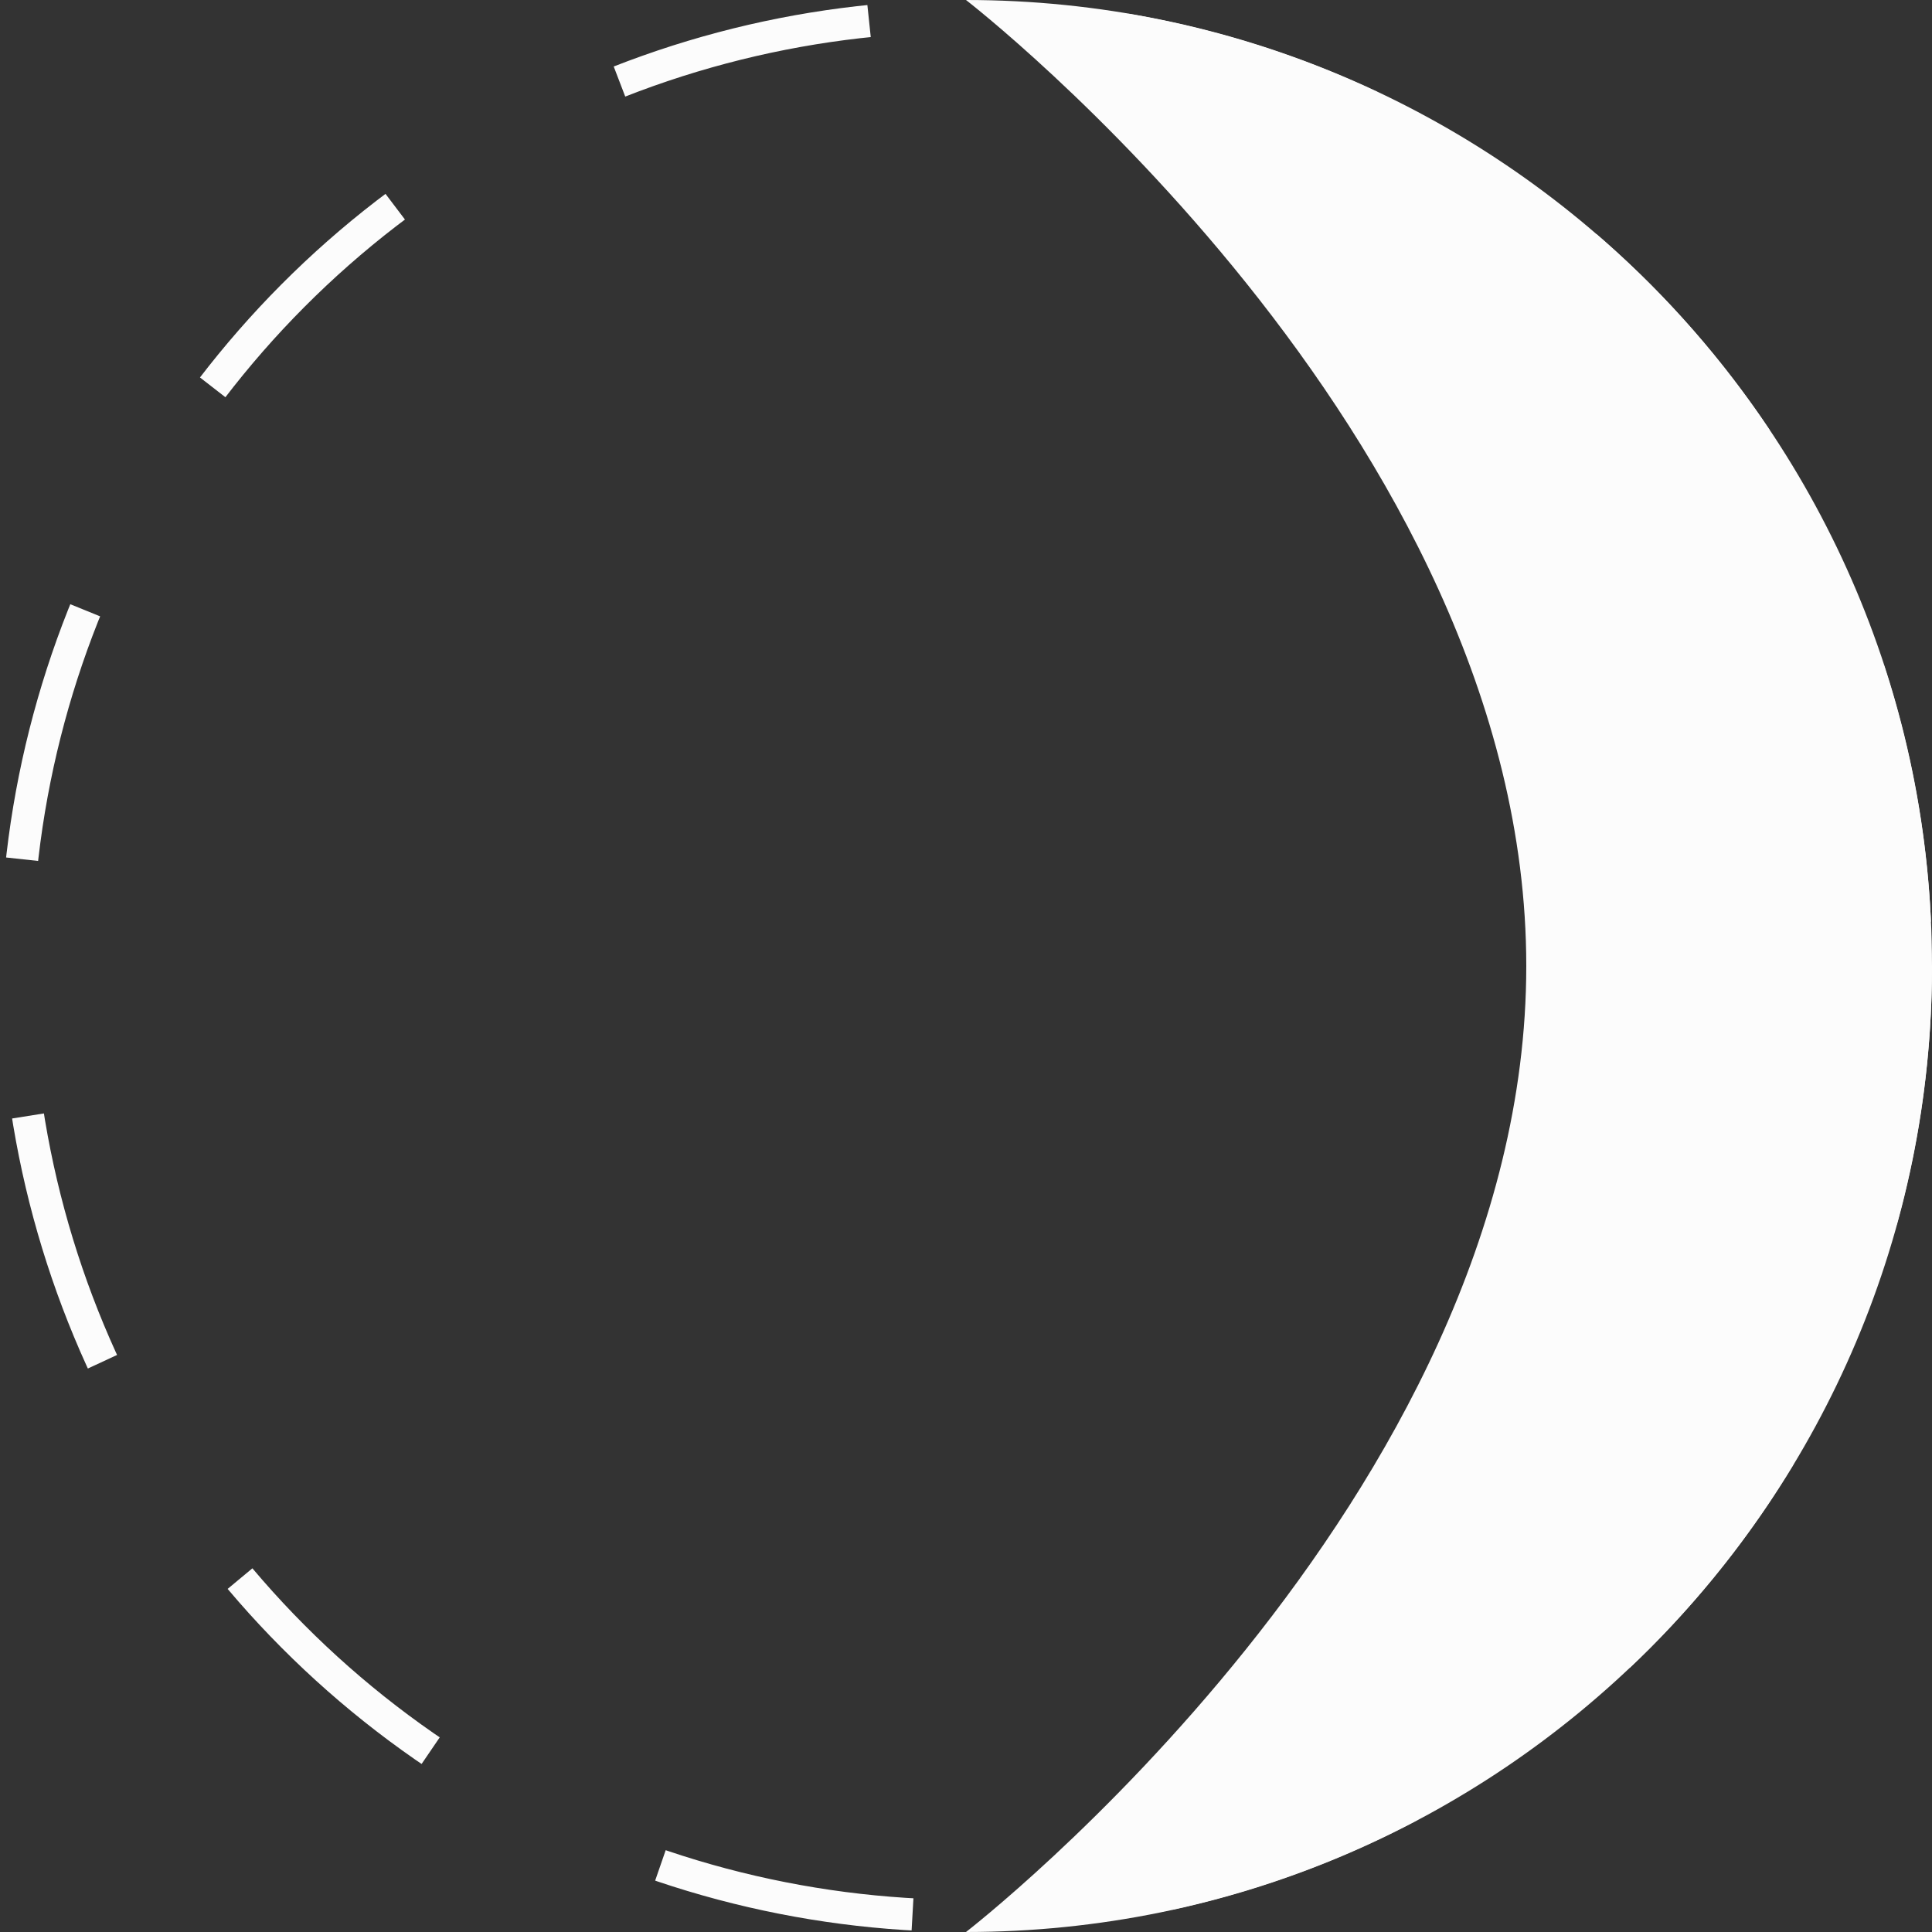 <svg width="60" height="60" viewBox="0 0 60 60" fill="none" xmlns="http://www.w3.org/2000/svg">
<rect x="0" y="0" width="60" height="60" fill="#333333" stroke="none"/>
<circle cx="30" cy="30" r="29.5" stroke="#FCFCFC" stroke-dasharray="8 8"/>
<path d="M60 30C60 46.569 46.569 60 30 60C30 60 47.4 46.569 47.4 30C47.4 13.431 30 0 30 0C46.569 0 60 13.431 60 30Z" fill="#FCFCFC"/>
</svg>
